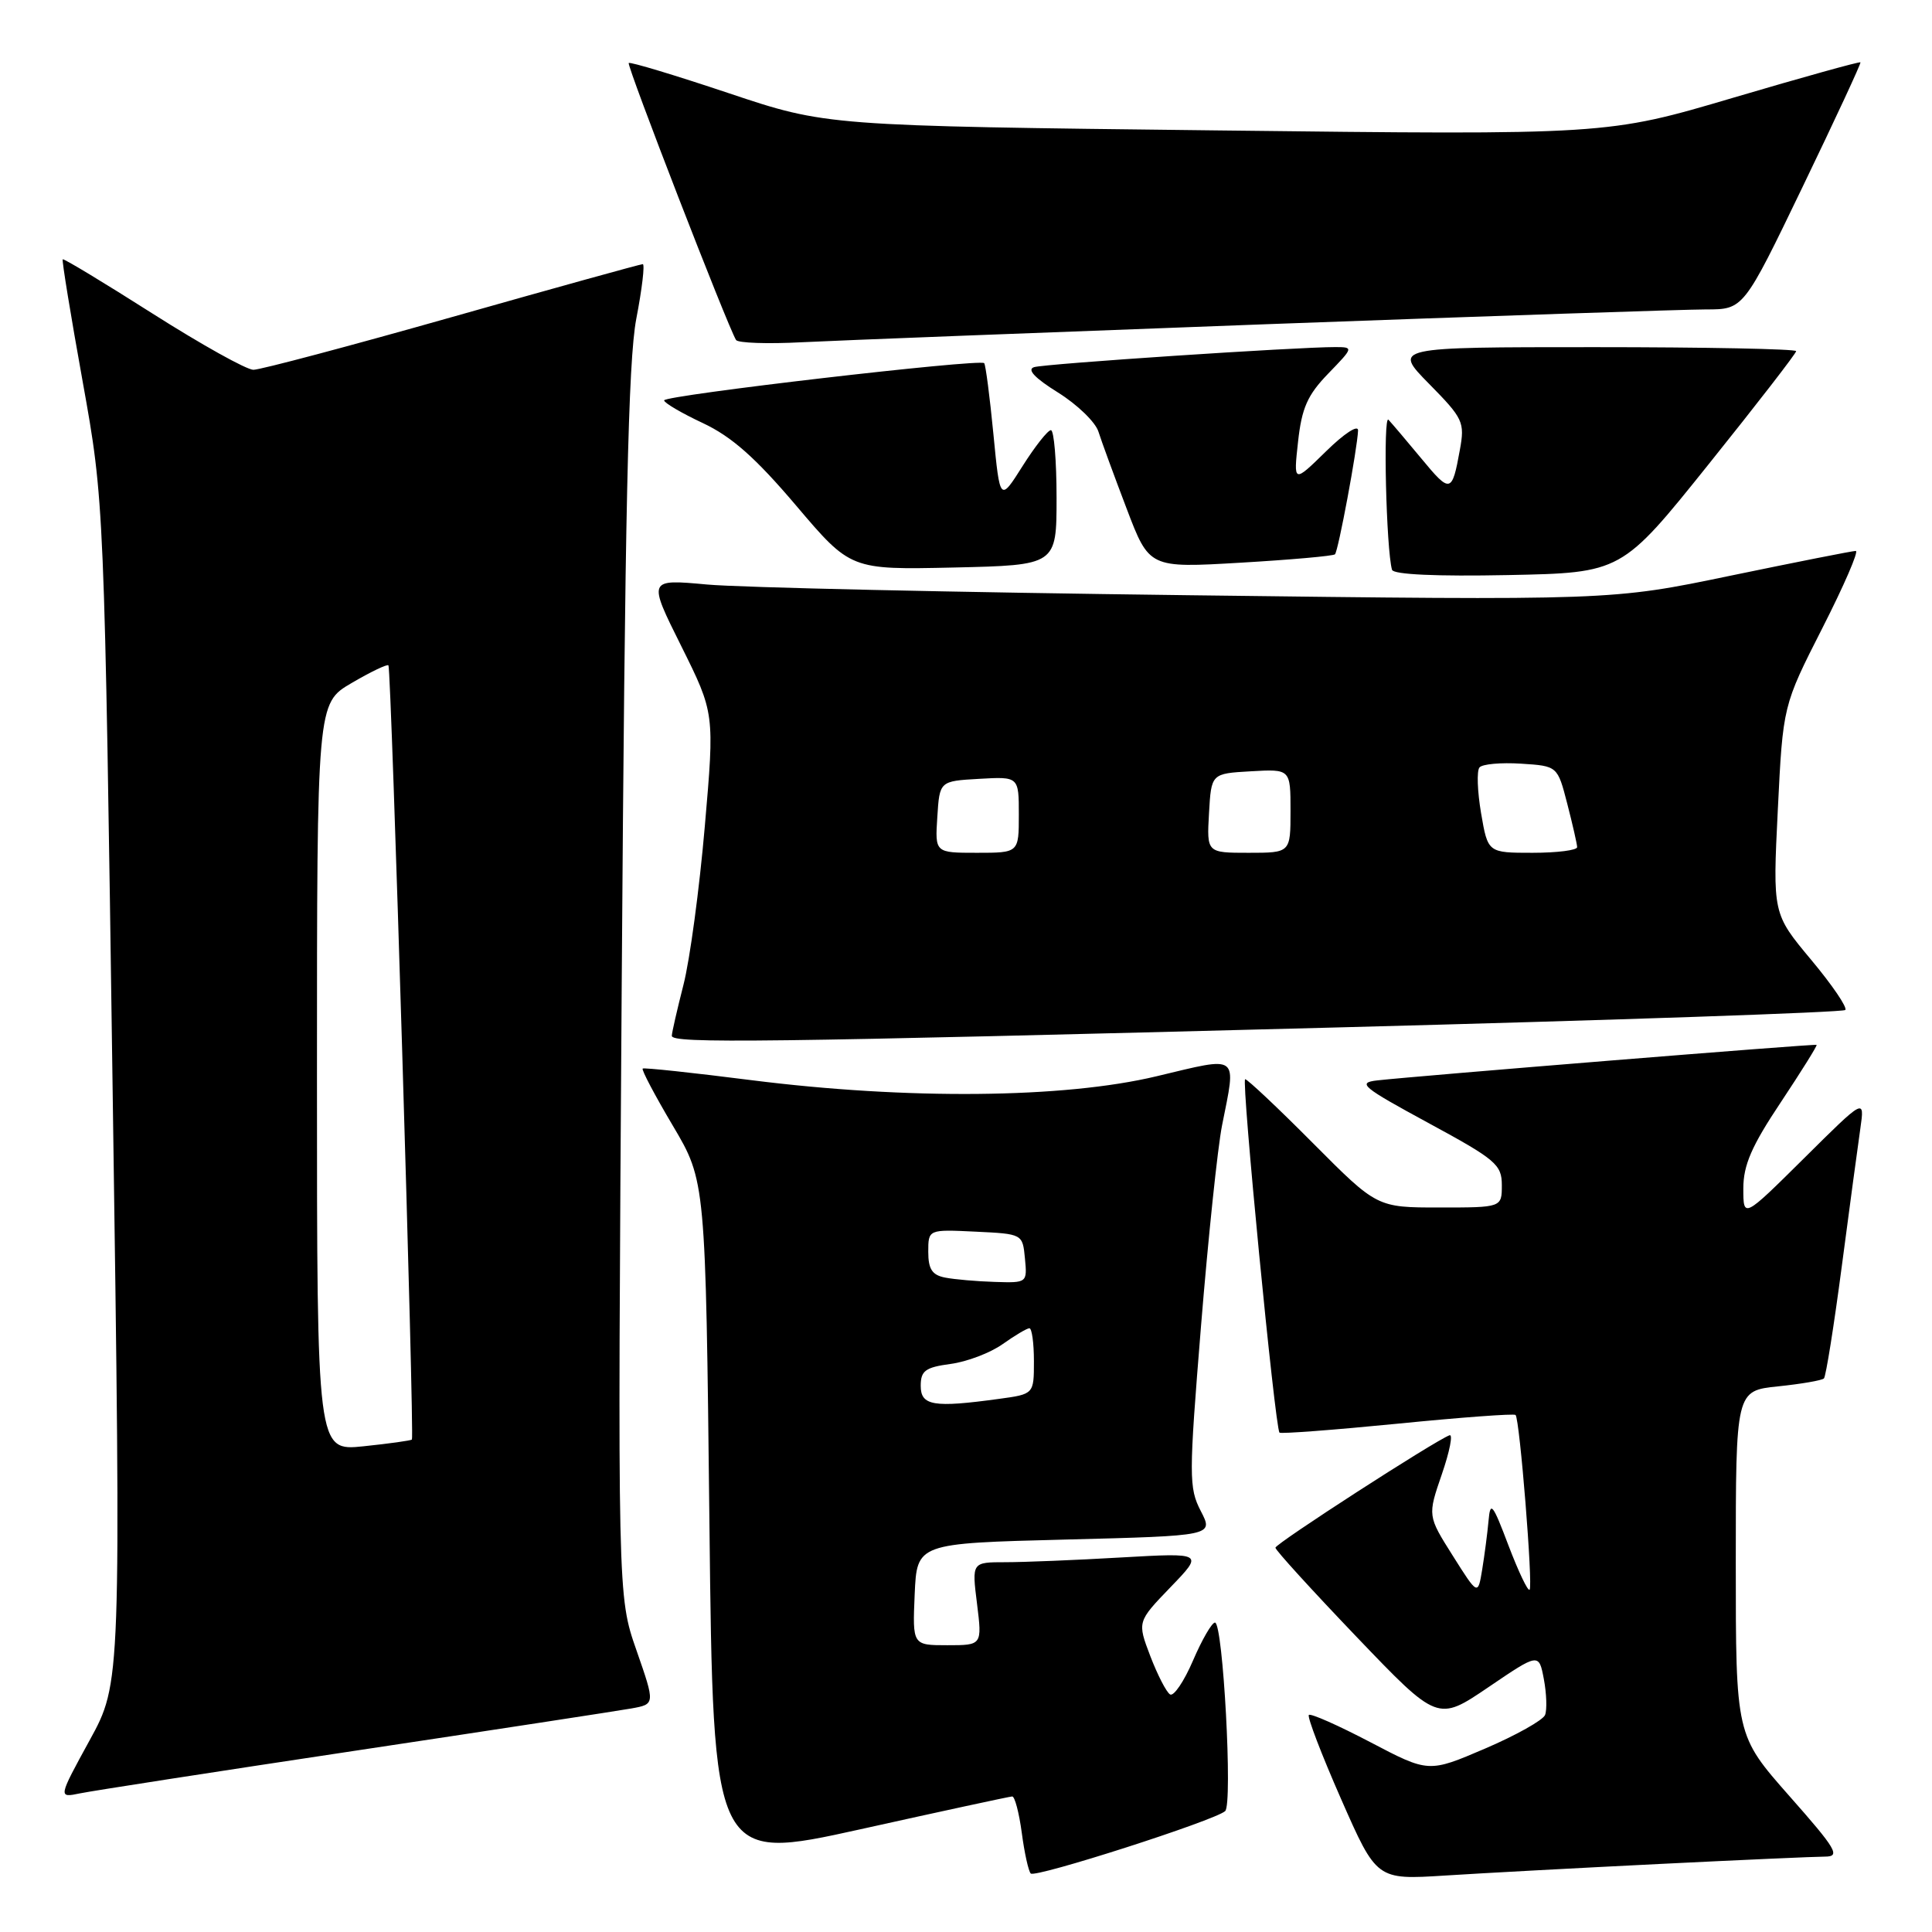 <?xml version="1.0" encoding="UTF-8" standalone="no"?>
<!DOCTYPE svg PUBLIC "-//W3C//DTD SVG 1.1//EN" "http://www.w3.org/Graphics/SVG/1.1/DTD/svg11.dtd" >
<svg xmlns="http://www.w3.org/2000/svg" xmlns:xlink="http://www.w3.org/1999/xlink" version="1.1" viewBox="0 0 256 256">
 <g >
 <path fill="currentColor"
d=" M 162.34 239.98 C 163.36 239.05 162.06 215.00 160.99 215.00 C 160.58 215.00 159.27 217.26 158.08 220.03 C 156.89 222.80 155.52 224.82 155.04 224.52 C 154.55 224.22 153.38 221.94 152.42 219.44 C 150.69 214.89 150.69 214.89 155.09 210.32 C 159.50 205.75 159.50 205.75 148.59 206.37 C 142.60 206.72 135.68 207.00 133.23 207.00 C 128.77 207.00 128.77 207.00 129.46 212.50 C 130.14 218.00 130.14 218.00 125.53 218.00 C 120.91 218.00 120.91 218.00 121.20 211.25 C 121.50 204.50 121.50 204.50 141.16 204.00 C 160.81 203.50 160.81 203.50 159.11 200.22 C 157.52 197.13 157.52 195.69 159.14 175.72 C 160.09 164.05 161.34 152.08 161.93 149.11 C 163.83 139.56 164.36 139.96 153.25 142.61 C 140.97 145.55 120.20 145.74 99.50 143.12 C 91.80 142.14 85.35 141.45 85.16 141.59 C 84.97 141.73 86.77 145.14 89.16 149.17 C 93.50 156.50 93.50 156.50 94.00 201.60 C 94.50 246.70 94.50 246.70 114.00 242.39 C 124.72 240.01 133.78 238.05 134.12 238.04 C 134.46 238.02 135.03 240.18 135.39 242.85 C 135.74 245.51 136.28 247.95 136.58 248.25 C 137.19 248.86 160.98 241.22 162.34 239.98 Z  M 220.00 246.98 C 230.72 246.45 240.55 246.01 241.84 246.01 C 243.90 246.00 243.34 245.04 237.09 237.97 C 230.00 229.93 230.00 229.93 230.00 207.11 C 230.00 184.28 230.00 184.28 235.61 183.70 C 238.69 183.38 241.42 182.91 241.68 182.65 C 241.94 182.39 243.00 175.73 244.04 167.84 C 245.08 159.95 246.19 151.70 246.51 149.50 C 247.08 145.50 247.08 145.50 239.04 153.48 C 231.00 161.45 231.00 161.45 231.00 157.48 C 231.00 154.38 232.10 151.85 235.97 146.05 C 238.69 141.95 240.83 138.53 240.71 138.45 C 240.49 138.29 187.72 142.57 182.48 143.16 C 179.80 143.47 180.48 144.03 189.25 148.79 C 198.20 153.64 199.00 154.31 199.00 157.04 C 199.00 160.00 199.00 160.00 190.73 160.00 C 182.46 160.00 182.46 160.00 174.00 151.50 C 169.35 146.82 165.29 143.00 164.99 143.00 C 164.46 143.00 168.94 189.14 169.54 189.83 C 169.70 190.01 176.72 189.48 185.15 188.65 C 193.57 187.81 200.63 187.29 200.82 187.49 C 201.37 188.03 203.15 210.19 202.68 210.65 C 202.45 210.88 201.20 208.24 199.88 204.78 C 197.78 199.22 197.47 198.85 197.24 201.50 C 197.09 203.15 196.71 206.06 196.40 207.96 C 195.83 211.42 195.83 211.42 192.50 206.14 C 189.16 200.85 189.16 200.85 191.05 195.35 C 192.09 192.33 192.55 190.00 192.07 190.18 C 190.12 190.90 169.00 204.54 169.00 205.08 C 169.00 205.40 173.84 210.71 179.75 216.89 C 190.50 228.12 190.50 228.12 197.21 223.57 C 203.91 219.02 203.91 219.02 204.57 222.50 C 204.93 224.42 205.00 226.55 204.73 227.24 C 204.46 227.93 200.88 229.94 196.77 231.70 C 189.30 234.90 189.30 234.90 181.58 230.85 C 177.34 228.63 173.67 227.00 173.43 227.24 C 173.19 227.48 175.11 232.49 177.70 238.38 C 182.41 249.09 182.41 249.09 191.46 248.52 C 196.43 248.20 209.28 247.51 220.00 246.98 Z  M 47.00 231.99 C 65.43 229.22 81.92 226.69 83.66 226.38 C 86.82 225.81 86.82 225.81 84.33 218.66 C 81.83 211.50 81.83 211.50 82.38 130.50 C 82.81 67.47 83.24 47.89 84.31 42.25 C 85.08 38.26 85.46 35.00 85.17 35.00 C 84.87 35.00 73.51 38.15 59.93 42.00 C 46.35 45.85 34.49 49.00 33.58 49.00 C 32.67 49.00 26.67 45.65 20.23 41.56 C 13.80 37.47 8.44 34.23 8.31 34.36 C 8.18 34.48 9.37 41.77 10.95 50.54 C 13.82 66.50 13.82 66.50 14.93 144.75 C 16.05 223.00 16.05 223.00 11.87 230.61 C 7.70 238.23 7.70 238.23 10.60 237.63 C 12.19 237.30 28.57 234.76 47.00 231.99 Z  M 177.22 136.14 C 213.92 135.18 244.20 134.14 244.51 133.83 C 244.82 133.52 242.78 130.52 239.98 127.17 C 234.89 121.07 234.89 121.07 235.57 107.29 C 236.25 93.50 236.25 93.50 241.46 83.25 C 244.33 77.61 246.33 73.00 245.90 73.00 C 245.47 73.00 238.00 74.48 229.31 76.28 C 213.50 79.57 213.50 79.57 157.50 78.87 C 126.70 78.49 97.98 77.85 93.67 77.45 C 85.84 76.73 85.84 76.73 90.27 85.61 C 94.69 94.50 94.69 94.50 93.39 109.50 C 92.68 117.75 91.41 127.20 90.56 130.50 C 89.72 133.80 89.02 136.84 89.02 137.25 C 88.99 138.29 100.76 138.14 177.22 136.14 Z  M 226.43 61.48 C 232.80 53.54 238.00 46.82 238.00 46.53 C 238.00 46.24 225.98 46.00 211.29 46.00 C 184.58 46.00 184.58 46.00 189.36 50.86 C 193.88 55.45 194.11 55.93 193.44 59.61 C 192.40 65.36 192.18 65.41 188.34 60.76 C 186.40 58.42 184.44 56.11 183.98 55.62 C 183.25 54.86 183.68 72.84 184.45 75.50 C 184.63 76.13 190.36 76.39 199.80 76.20 C 214.87 75.90 214.87 75.90 226.43 61.48 Z  M 140.00 65.95 C 140.00 61.03 139.66 57.00 139.25 57.00 C 138.84 57.00 137.15 59.14 135.50 61.75 C 132.50 66.50 132.50 66.50 131.63 57.50 C 131.15 52.55 130.60 48.33 130.41 48.12 C 129.87 47.51 88.00 52.38 88.00 53.05 C 88.00 53.38 90.31 54.74 93.13 56.06 C 96.94 57.85 100.10 60.64 105.48 66.98 C 112.71 75.50 112.71 75.50 126.35 75.20 C 140.00 74.89 140.00 74.89 140.00 65.95 Z  M 176.89 73.45 C 177.33 73.01 179.86 59.42 179.95 57.04 C 179.98 56.22 178.11 57.44 175.70 59.81 C 171.39 64.03 171.39 64.03 172.00 58.52 C 172.49 54.05 173.25 52.34 176.00 49.50 C 179.35 46.04 179.36 46.00 176.95 45.99 C 171.85 45.98 138.43 48.20 137.02 48.65 C 136.04 48.96 137.12 50.10 140.19 52.01 C 142.74 53.60 145.16 55.94 145.55 57.20 C 145.95 58.47 147.63 63.05 149.28 67.38 C 152.28 75.27 152.28 75.27 164.38 74.56 C 171.04 74.17 176.66 73.67 176.89 73.45 Z  M 167.80 42.96 C 197.11 41.88 223.33 41.00 226.06 41.00 C 231.03 41.00 231.03 41.00 238.86 24.75 C 243.17 15.81 246.62 8.39 246.52 8.26 C 246.43 8.13 238.84 10.24 229.66 12.95 C 212.96 17.89 212.96 17.89 161.23 17.28 C 109.50 16.68 109.50 16.68 96.57 12.35 C 89.46 9.97 83.50 8.17 83.31 8.35 C 83.01 8.65 96.42 43.26 97.53 45.05 C 97.78 45.45 101.70 45.59 106.24 45.35 C 110.78 45.12 138.48 44.05 167.80 42.96 Z  M 122.00 183.63 C 122.00 181.63 122.61 181.18 125.95 180.73 C 128.13 180.44 131.23 179.26 132.86 178.10 C 134.48 176.95 136.08 176.00 136.40 176.00 C 136.73 176.00 137.00 177.96 137.00 180.36 C 137.00 184.73 137.00 184.73 132.36 185.36 C 123.70 186.55 122.00 186.27 122.00 183.63 Z  M 125.25 169.29 C 123.52 168.96 123.00 168.18 123.00 165.88 C 123.00 162.90 123.00 162.90 129.25 163.20 C 135.50 163.50 135.50 163.50 135.81 166.75 C 136.12 169.98 136.10 170.00 131.81 169.86 C 129.44 169.79 126.49 169.53 125.25 169.29 Z  M 42.00 142.74 C 42.00 93.19 42.00 93.19 46.58 90.51 C 49.10 89.03 51.30 87.98 51.47 88.16 C 51.85 88.56 54.93 190.38 54.58 190.75 C 54.45 190.88 51.56 191.29 48.17 191.64 C 42.00 192.28 42.00 192.28 42.00 142.74 Z  M 124.20 108.25 C 124.50 103.50 124.50 103.50 129.75 103.20 C 135.00 102.90 135.00 102.90 135.00 107.95 C 135.00 113.00 135.00 113.00 129.45 113.00 C 123.89 113.00 123.89 113.00 124.20 108.25 Z  M 160.20 107.75 C 160.50 102.50 160.50 102.50 165.75 102.20 C 171.00 101.90 171.00 101.90 171.00 107.45 C 171.00 113.00 171.00 113.00 165.45 113.00 C 159.90 113.00 159.90 113.00 160.20 107.75 Z  M 196.25 107.75 C 195.76 104.86 195.66 102.14 196.04 101.69 C 196.41 101.24 198.89 101.02 201.55 101.19 C 206.38 101.50 206.38 101.50 207.67 106.50 C 208.38 109.25 208.97 111.84 208.98 112.25 C 208.99 112.66 206.33 113.00 203.08 113.00 C 197.15 113.00 197.15 113.00 196.25 107.75 Z "/>
</g>
</svg>